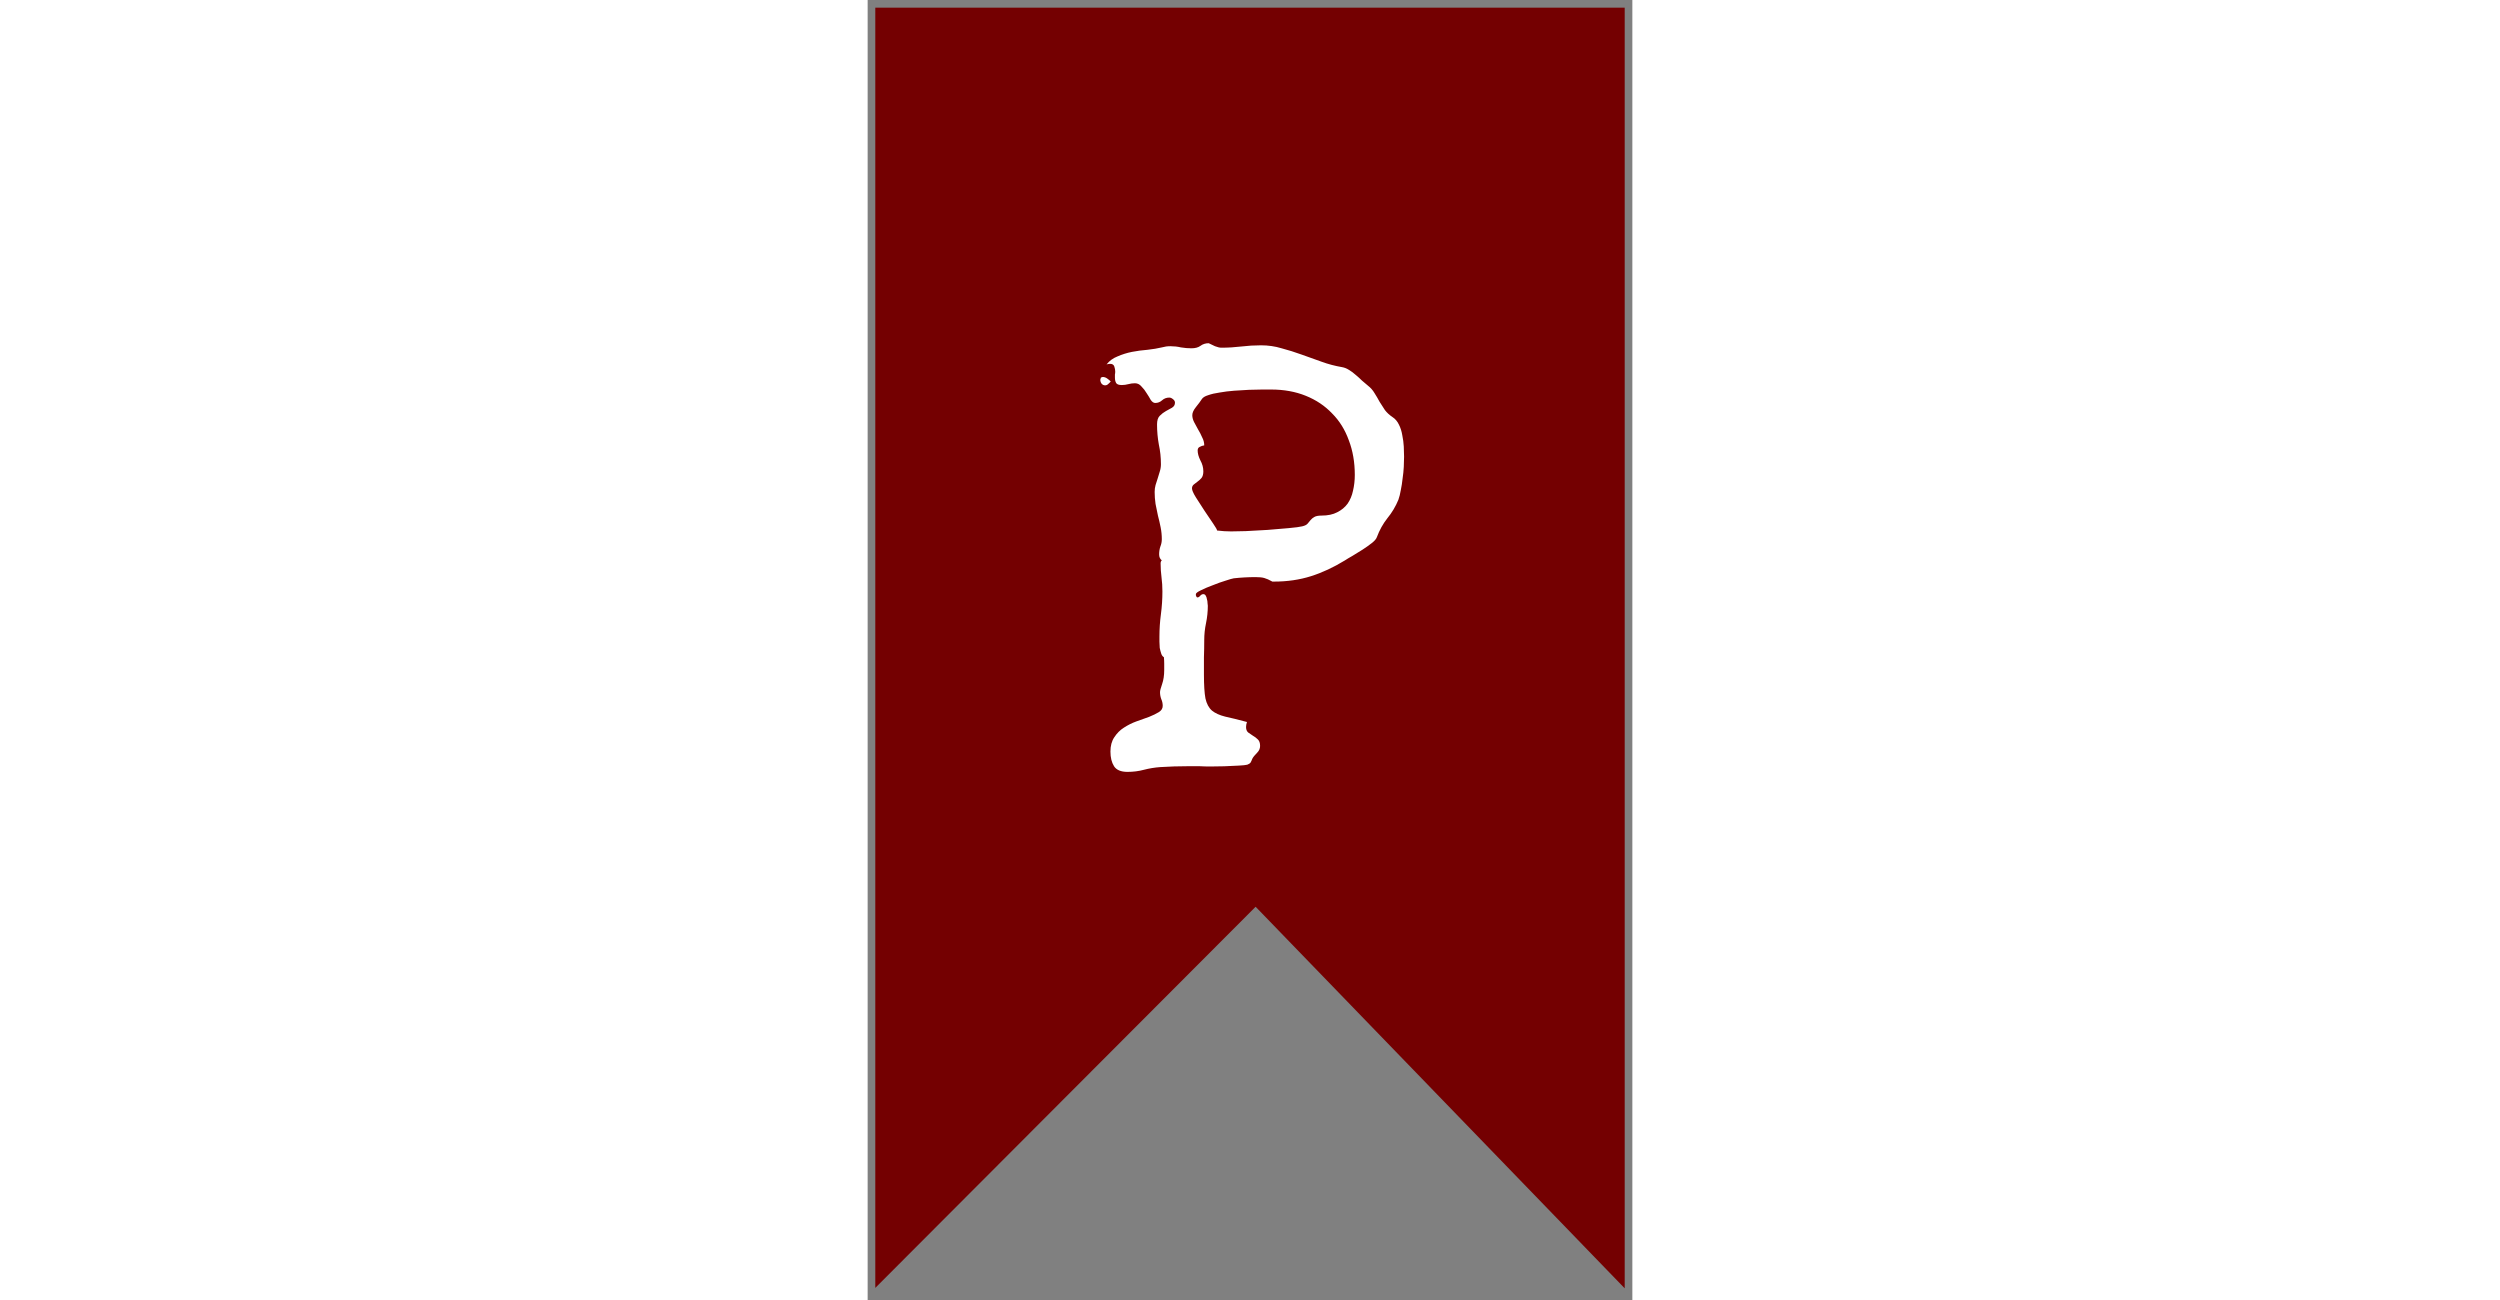 <svg width="50" height="26" viewBox="0 0 50 85" fill="none" xmlns="http://www.w3.org/2000/svg">
<rect x="0" y="0" width="50" height="85" fill="#808080" stroke="none"/>
<path d="M49 1H1V83L25.373 58.575L49 83V1Z" fill="#740001" stroke="#740001"/>
<path d="M15.895 24.941C15.842 25.006 15.784 25.065 15.719 25.117C15.667 25.169 15.602 25.195 15.523 25.195C15.432 25.195 15.354 25.156 15.289 25.078C15.237 25 15.211 24.915 15.211 24.824C15.211 24.811 15.217 24.792 15.23 24.766C15.243 24.74 15.25 24.713 15.25 24.688L15.367 24.648C15.471 24.648 15.569 24.681 15.66 24.746C15.751 24.811 15.829 24.876 15.895 24.941ZM21.461 38.867V38.926C21.448 38.887 21.441 38.854 21.441 38.828C21.441 38.789 21.441 38.757 21.441 38.73L21.461 38.848V38.867ZM35.074 29.863C35.074 30.059 35.068 30.28 35.055 30.527C35.042 30.775 35.016 31.029 34.977 31.289C34.95 31.549 34.911 31.803 34.859 32.051C34.82 32.285 34.768 32.493 34.703 32.676C34.521 33.118 34.28 33.522 33.98 33.887C33.694 34.251 33.466 34.661 33.297 35.117C33.258 35.234 33.147 35.365 32.965 35.508C32.783 35.651 32.581 35.794 32.359 35.938C32.138 36.081 31.917 36.217 31.695 36.348C31.487 36.465 31.324 36.562 31.207 36.641C30.465 37.096 29.723 37.441 28.98 37.676C28.238 37.91 27.438 38.027 26.578 38.027H26.461C26.253 37.91 26.077 37.832 25.934 37.793C25.803 37.754 25.615 37.734 25.367 37.734C25.12 37.734 24.879 37.741 24.645 37.754C24.41 37.767 24.176 37.786 23.941 37.812C23.85 37.825 23.668 37.878 23.395 37.969C23.134 38.047 22.861 38.145 22.574 38.262C22.288 38.366 22.027 38.477 21.793 38.594C21.572 38.698 21.461 38.783 21.461 38.848V38.926C21.487 39.017 21.52 39.062 21.559 39.062C21.624 39.062 21.682 39.03 21.734 38.965C21.799 38.887 21.871 38.848 21.949 38.848C22.014 38.848 22.066 38.88 22.105 38.945C22.145 39.01 22.171 39.089 22.184 39.18C22.21 39.258 22.223 39.342 22.223 39.434C22.236 39.512 22.242 39.57 22.242 39.609C22.242 39.987 22.203 40.365 22.125 40.742C22.047 41.107 22.008 41.478 22.008 41.855C22.008 42.233 22.001 42.611 21.988 42.988C21.988 43.353 21.988 43.724 21.988 44.102C21.988 44.792 22.021 45.312 22.086 45.664C22.164 46.016 22.307 46.283 22.516 46.465C22.724 46.634 23.01 46.764 23.375 46.855C23.74 46.934 24.215 47.051 24.801 47.207C24.762 47.324 24.742 47.435 24.742 47.539C24.742 47.695 24.788 47.812 24.879 47.891C24.983 47.956 25.087 48.027 25.191 48.105C25.309 48.171 25.413 48.249 25.504 48.34C25.608 48.431 25.66 48.574 25.66 48.77C25.66 48.939 25.595 49.089 25.465 49.219C25.309 49.375 25.204 49.505 25.152 49.609C25.113 49.714 25.074 49.798 25.035 49.863C24.996 49.915 24.924 49.961 24.82 50C24.716 50.026 24.527 50.046 24.254 50.059C23.629 50.098 23.01 50.117 22.398 50.117C22.164 50.117 21.93 50.111 21.695 50.098C21.461 50.098 21.22 50.098 20.973 50.098C20.348 50.098 19.736 50.117 19.137 50.156C18.772 50.182 18.414 50.241 18.062 50.332C17.724 50.423 17.366 50.469 16.988 50.469C16.559 50.469 16.266 50.345 16.109 50.098C15.953 49.85 15.875 49.531 15.875 49.141C15.875 48.763 15.96 48.45 16.129 48.203C16.298 47.943 16.506 47.734 16.754 47.578C17.014 47.409 17.288 47.272 17.574 47.168C17.874 47.064 18.147 46.966 18.395 46.875C18.655 46.771 18.87 46.667 19.039 46.562C19.208 46.458 19.293 46.322 19.293 46.152C19.293 45.996 19.26 45.846 19.195 45.703C19.143 45.56 19.117 45.41 19.117 45.254C19.117 45.163 19.163 44.987 19.254 44.727C19.345 44.466 19.391 44.16 19.391 43.809C19.391 43.665 19.391 43.529 19.391 43.398C19.391 43.255 19.384 43.112 19.371 42.969C19.293 42.93 19.234 42.852 19.195 42.734C19.156 42.617 19.124 42.493 19.098 42.363C19.085 42.22 19.078 42.083 19.078 41.953C19.078 41.81 19.078 41.699 19.078 41.621C19.078 41.126 19.111 40.638 19.176 40.156C19.241 39.661 19.273 39.167 19.273 38.672C19.273 38.359 19.254 38.053 19.215 37.754C19.176 37.454 19.156 37.148 19.156 36.836C19.156 36.745 19.182 36.68 19.234 36.641C19.117 36.55 19.059 36.419 19.059 36.25C19.059 36.068 19.085 35.898 19.137 35.742C19.202 35.586 19.234 35.423 19.234 35.254C19.234 34.993 19.208 34.733 19.156 34.473C19.104 34.212 19.046 33.958 18.98 33.711C18.928 33.45 18.876 33.197 18.824 32.949C18.785 32.689 18.766 32.428 18.766 32.168C18.766 32.012 18.785 31.862 18.824 31.719C18.876 31.576 18.922 31.432 18.961 31.289C19.013 31.133 19.059 30.983 19.098 30.84C19.15 30.684 19.176 30.521 19.176 30.352C19.176 29.909 19.13 29.479 19.039 29.062C18.961 28.633 18.922 28.197 18.922 27.754C18.922 27.494 18.98 27.305 19.098 27.188C19.228 27.057 19.365 26.953 19.508 26.875C19.651 26.797 19.781 26.725 19.898 26.66C20.029 26.582 20.094 26.471 20.094 26.328C20.094 26.237 20.048 26.159 19.957 26.094C19.879 26.029 19.801 25.996 19.723 25.996C19.54 25.996 19.384 26.055 19.254 26.172C19.124 26.289 18.974 26.348 18.805 26.348C18.701 26.348 18.603 26.283 18.512 26.152C18.434 26.009 18.342 25.859 18.238 25.703C18.147 25.547 18.037 25.404 17.906 25.273C17.789 25.13 17.646 25.059 17.477 25.059C17.333 25.059 17.19 25.078 17.047 25.117C16.904 25.156 16.76 25.176 16.617 25.176C16.422 25.176 16.298 25.13 16.246 25.039C16.194 24.948 16.168 24.831 16.168 24.688C16.168 24.622 16.168 24.557 16.168 24.492C16.181 24.427 16.188 24.362 16.188 24.297C16.188 24.193 16.168 24.082 16.129 23.965C16.09 23.848 15.999 23.789 15.855 23.789C15.777 23.789 15.699 23.802 15.621 23.828C15.803 23.594 16.044 23.418 16.344 23.301C16.643 23.171 16.956 23.073 17.281 23.008C17.62 22.943 17.958 22.897 18.297 22.871C18.648 22.832 18.961 22.78 19.234 22.715C19.338 22.689 19.43 22.669 19.508 22.656C19.599 22.643 19.697 22.637 19.801 22.637C20.035 22.637 20.263 22.663 20.484 22.715C20.719 22.754 20.947 22.773 21.168 22.773C21.415 22.773 21.611 22.721 21.754 22.617C21.91 22.5 22.092 22.441 22.301 22.441C22.405 22.494 22.542 22.559 22.711 22.637C22.88 22.702 23.017 22.734 23.121 22.734C23.564 22.734 24 22.708 24.43 22.656C24.859 22.604 25.289 22.578 25.719 22.578C26.188 22.578 26.637 22.643 27.066 22.773C27.509 22.891 27.945 23.027 28.375 23.184C28.818 23.34 29.254 23.496 29.684 23.652C30.113 23.809 30.556 23.926 31.012 24.004C31.168 24.03 31.318 24.088 31.461 24.18C31.617 24.271 31.767 24.381 31.91 24.512C32.053 24.629 32.19 24.753 32.32 24.883C32.464 25.013 32.594 25.124 32.711 25.215C32.893 25.358 33.036 25.521 33.141 25.703C33.258 25.885 33.368 26.074 33.473 26.27C33.59 26.452 33.707 26.634 33.824 26.816C33.954 26.986 34.117 27.135 34.312 27.266C34.495 27.383 34.638 27.552 34.742 27.773C34.846 27.982 34.918 28.21 34.957 28.457C35.009 28.704 35.042 28.952 35.055 29.199C35.068 29.447 35.074 29.668 35.074 29.863ZM31.852 31.055C31.852 30.221 31.721 29.466 31.461 28.789C31.213 28.099 30.849 27.513 30.367 27.031C29.898 26.537 29.326 26.152 28.648 25.879C27.971 25.605 27.216 25.469 26.383 25.469C26.253 25.469 26.057 25.469 25.797 25.469C25.537 25.469 25.25 25.475 24.938 25.488C24.625 25.501 24.299 25.521 23.961 25.547C23.622 25.573 23.31 25.612 23.023 25.664C22.737 25.703 22.483 25.762 22.262 25.84C22.053 25.905 21.917 25.99 21.852 26.094C21.76 26.237 21.63 26.413 21.461 26.621C21.305 26.816 21.227 26.992 21.227 27.148C21.227 27.292 21.266 27.441 21.344 27.598C21.422 27.741 21.506 27.897 21.598 28.066C21.702 28.236 21.793 28.412 21.871 28.594C21.962 28.763 22.008 28.939 22.008 29.121C21.904 29.134 21.806 29.167 21.715 29.219C21.624 29.258 21.578 29.336 21.578 29.453C21.578 29.648 21.637 29.863 21.754 30.098C21.884 30.332 21.949 30.573 21.949 30.82C21.949 31.003 21.91 31.146 21.832 31.25C21.754 31.341 21.669 31.419 21.578 31.484C21.487 31.549 21.402 31.615 21.324 31.68C21.246 31.745 21.207 31.829 21.207 31.934C21.207 32.051 21.292 32.246 21.461 32.52C21.63 32.793 21.819 33.086 22.027 33.398C22.236 33.698 22.424 33.978 22.594 34.238C22.763 34.486 22.848 34.635 22.848 34.688C23.16 34.727 23.466 34.746 23.766 34.746C23.961 34.746 24.28 34.74 24.723 34.727C25.178 34.7 25.654 34.675 26.148 34.648C26.643 34.609 27.105 34.57 27.535 34.531C27.965 34.492 28.258 34.453 28.414 34.414C28.583 34.375 28.701 34.316 28.766 34.238C28.831 34.16 28.896 34.082 28.961 34.004C29.026 33.926 29.104 33.861 29.195 33.809C29.299 33.743 29.462 33.711 29.684 33.711C30.087 33.711 30.426 33.639 30.699 33.496C30.986 33.353 31.213 33.164 31.383 32.93C31.552 32.682 31.669 32.402 31.734 32.09C31.812 31.764 31.852 31.419 31.852 31.055Z" fill="white"/>
</svg>
